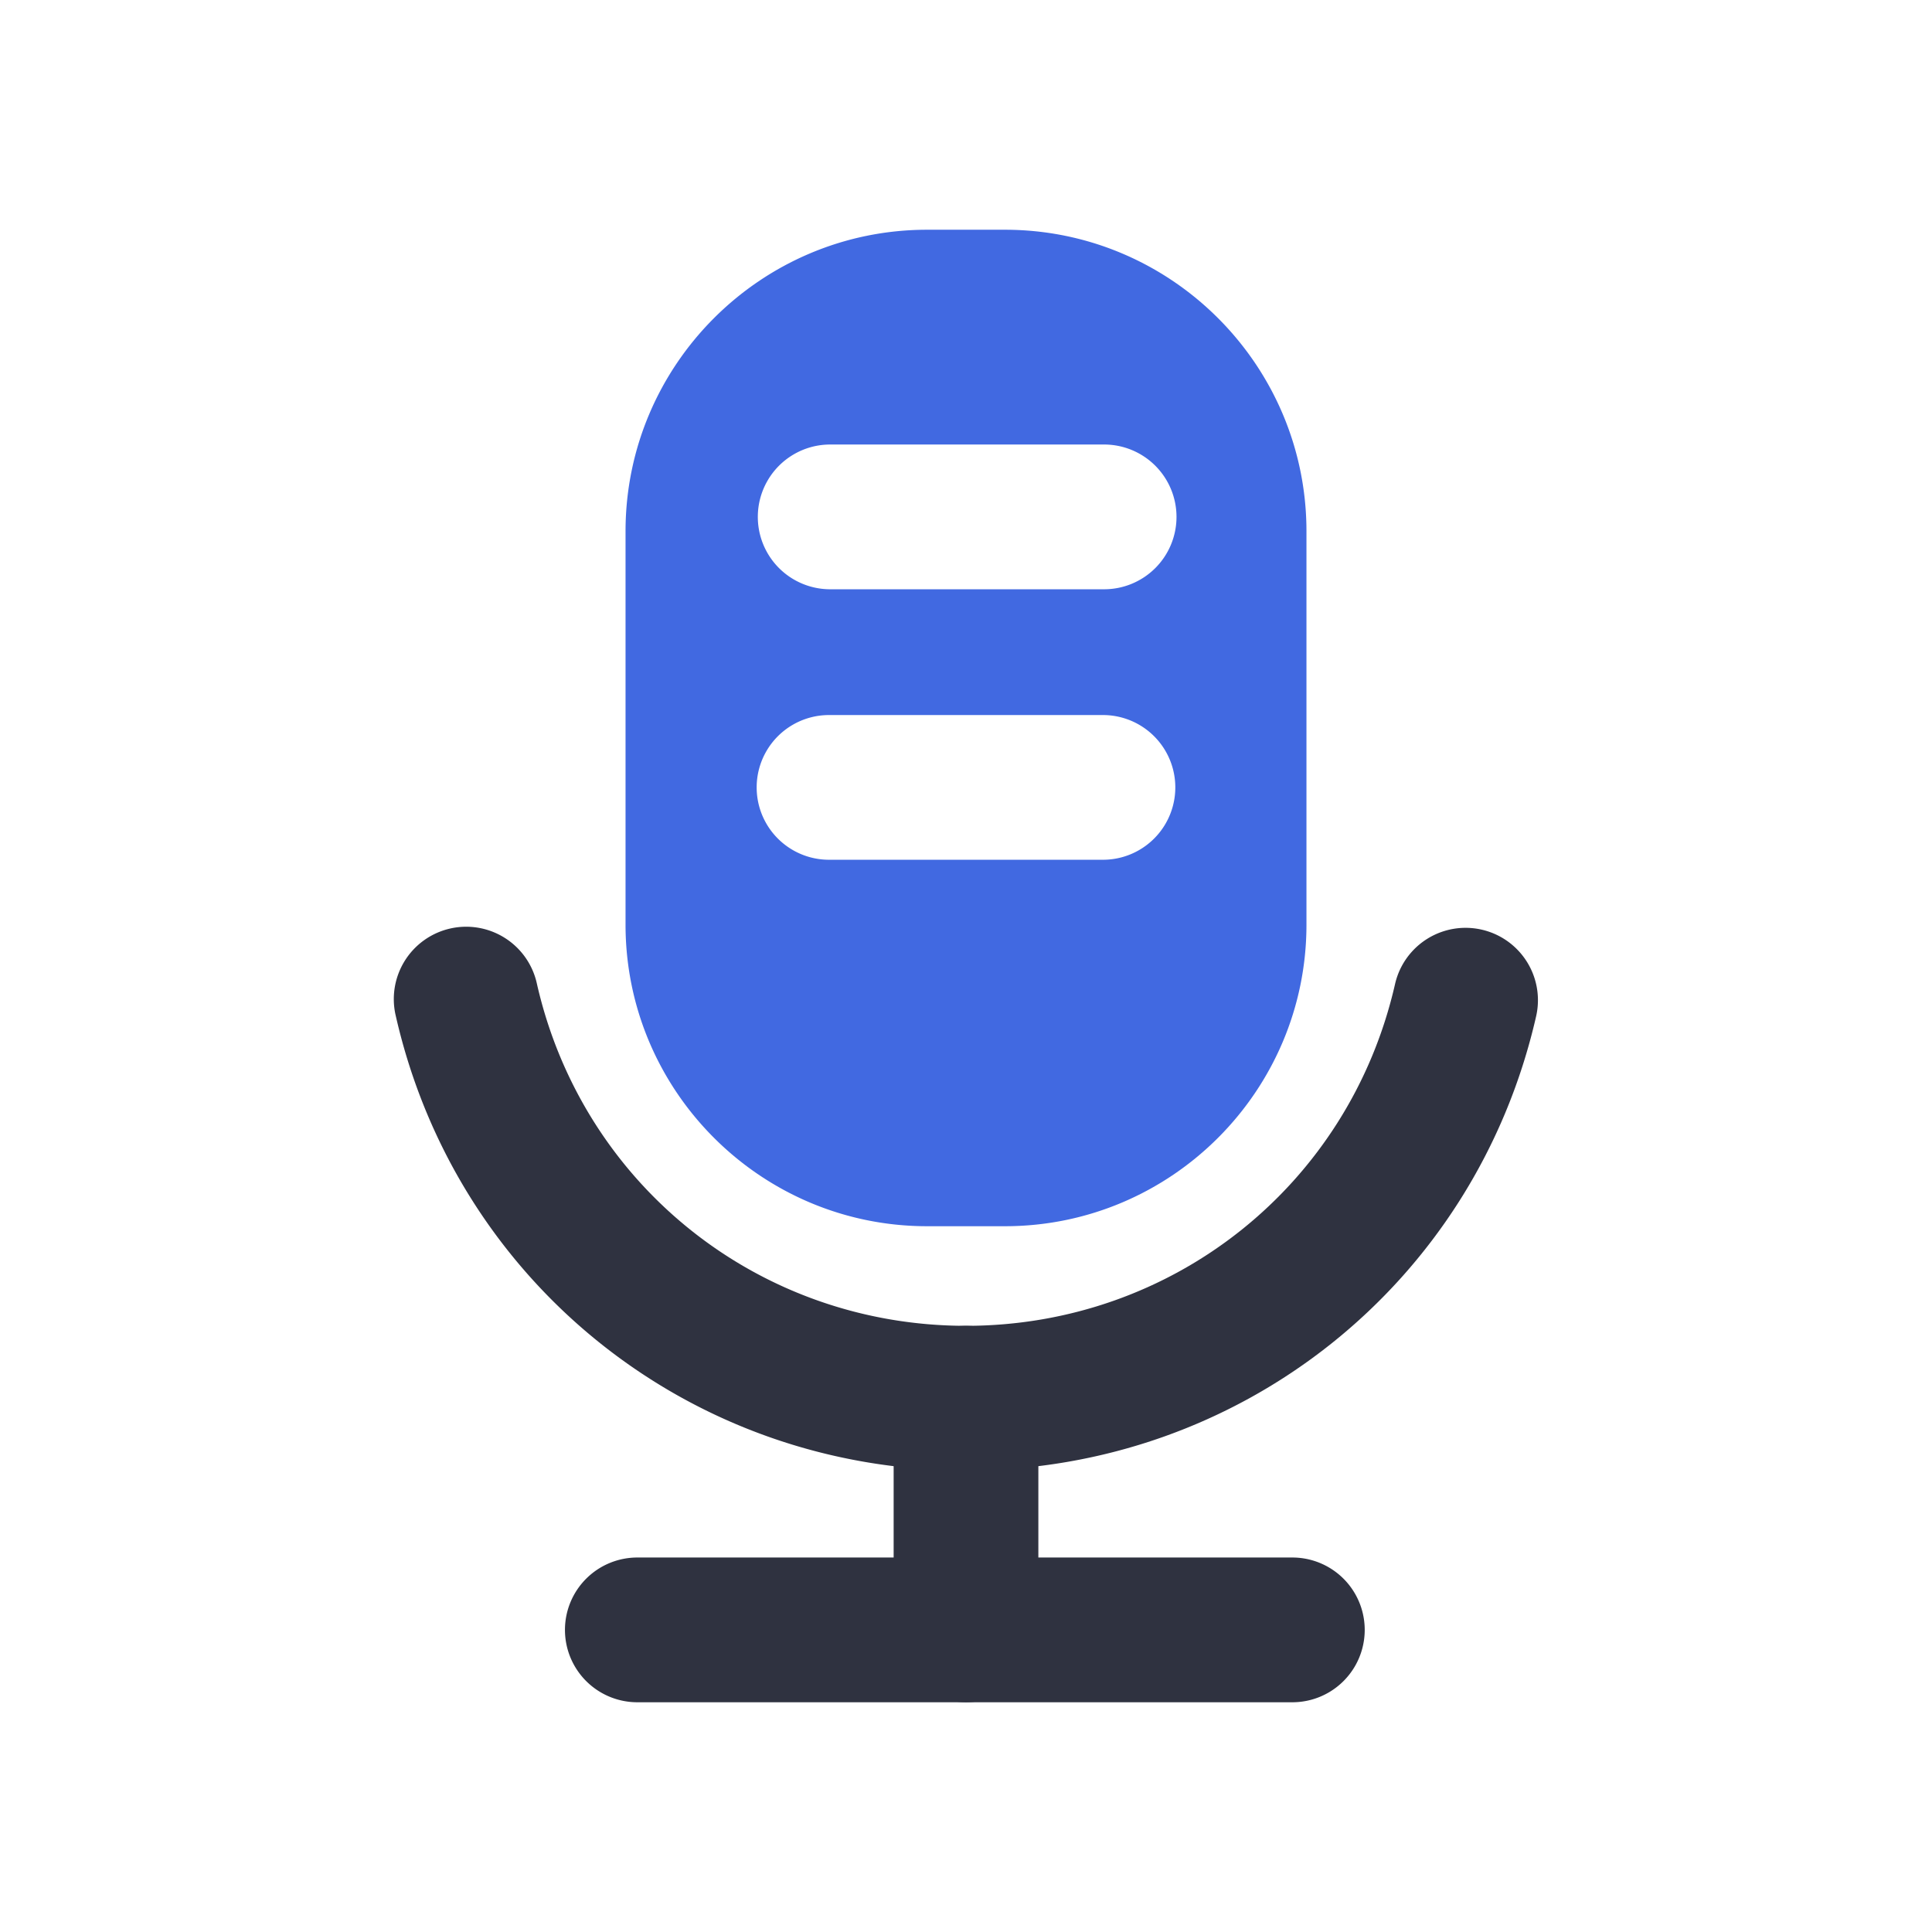 <?xml version="1.0" standalone="no"?><!DOCTYPE svg PUBLIC "-//W3C//DTD SVG 1.1//EN" "http://www.w3.org/Graphics/SVG/1.1/DTD/svg11.dtd"><svg class="icon" width="48px" height="48.00px" viewBox="0 0 1024 1024" version="1.1" xmlns="http://www.w3.org/2000/svg"><path d="M512 902.23a38.35 38.35 0 0 1-38.35-38.36V741.06a38.35 38.35 0 0 1 76.7 0v122.81A38.35 38.35 0 0 1 512 902.23z" fill="#2F3240" /><path d="M685.59 902.23H338.42a38.36 38.36 0 1 1 0-76.71h347.17a38.36 38.36 0 0 1 0 76.71z" fill="#2F3240" /><path d="M532.64 121.77h-41.28c-88.12 0-159.81 71.7-159.81 159.82v208.52c0 88.11 71.69 159.81 159.81 159.81h41.28c88.13 0 159.81-71.7 159.81-159.81V281.59c0-88.12-71.68-159.82-159.81-159.82z m52 333.92H439.4a38.35 38.35 0 1 1 0-76.7h145.19a38.35 38.35 0 1 1 0 76.7z m0-143.37H439.4a38.36 38.36 0 0 1 0-76.71h145.19a38.36 38.36 0 1 1 0 76.71z" fill="#4169E1" /><path d="M512 779.41c-145.58 0-269.85-99-302.18-240.76a38.36 38.36 0 1 1 74.79-17.06C308.93 628.23 402.44 702.71 512 702.71s203.07-74.48 227.4-181.12a38.35 38.35 0 0 1 74.78 17.06C781.84 680.41 657.58 779.41 512 779.41z" fill="#2F3240" /></svg>